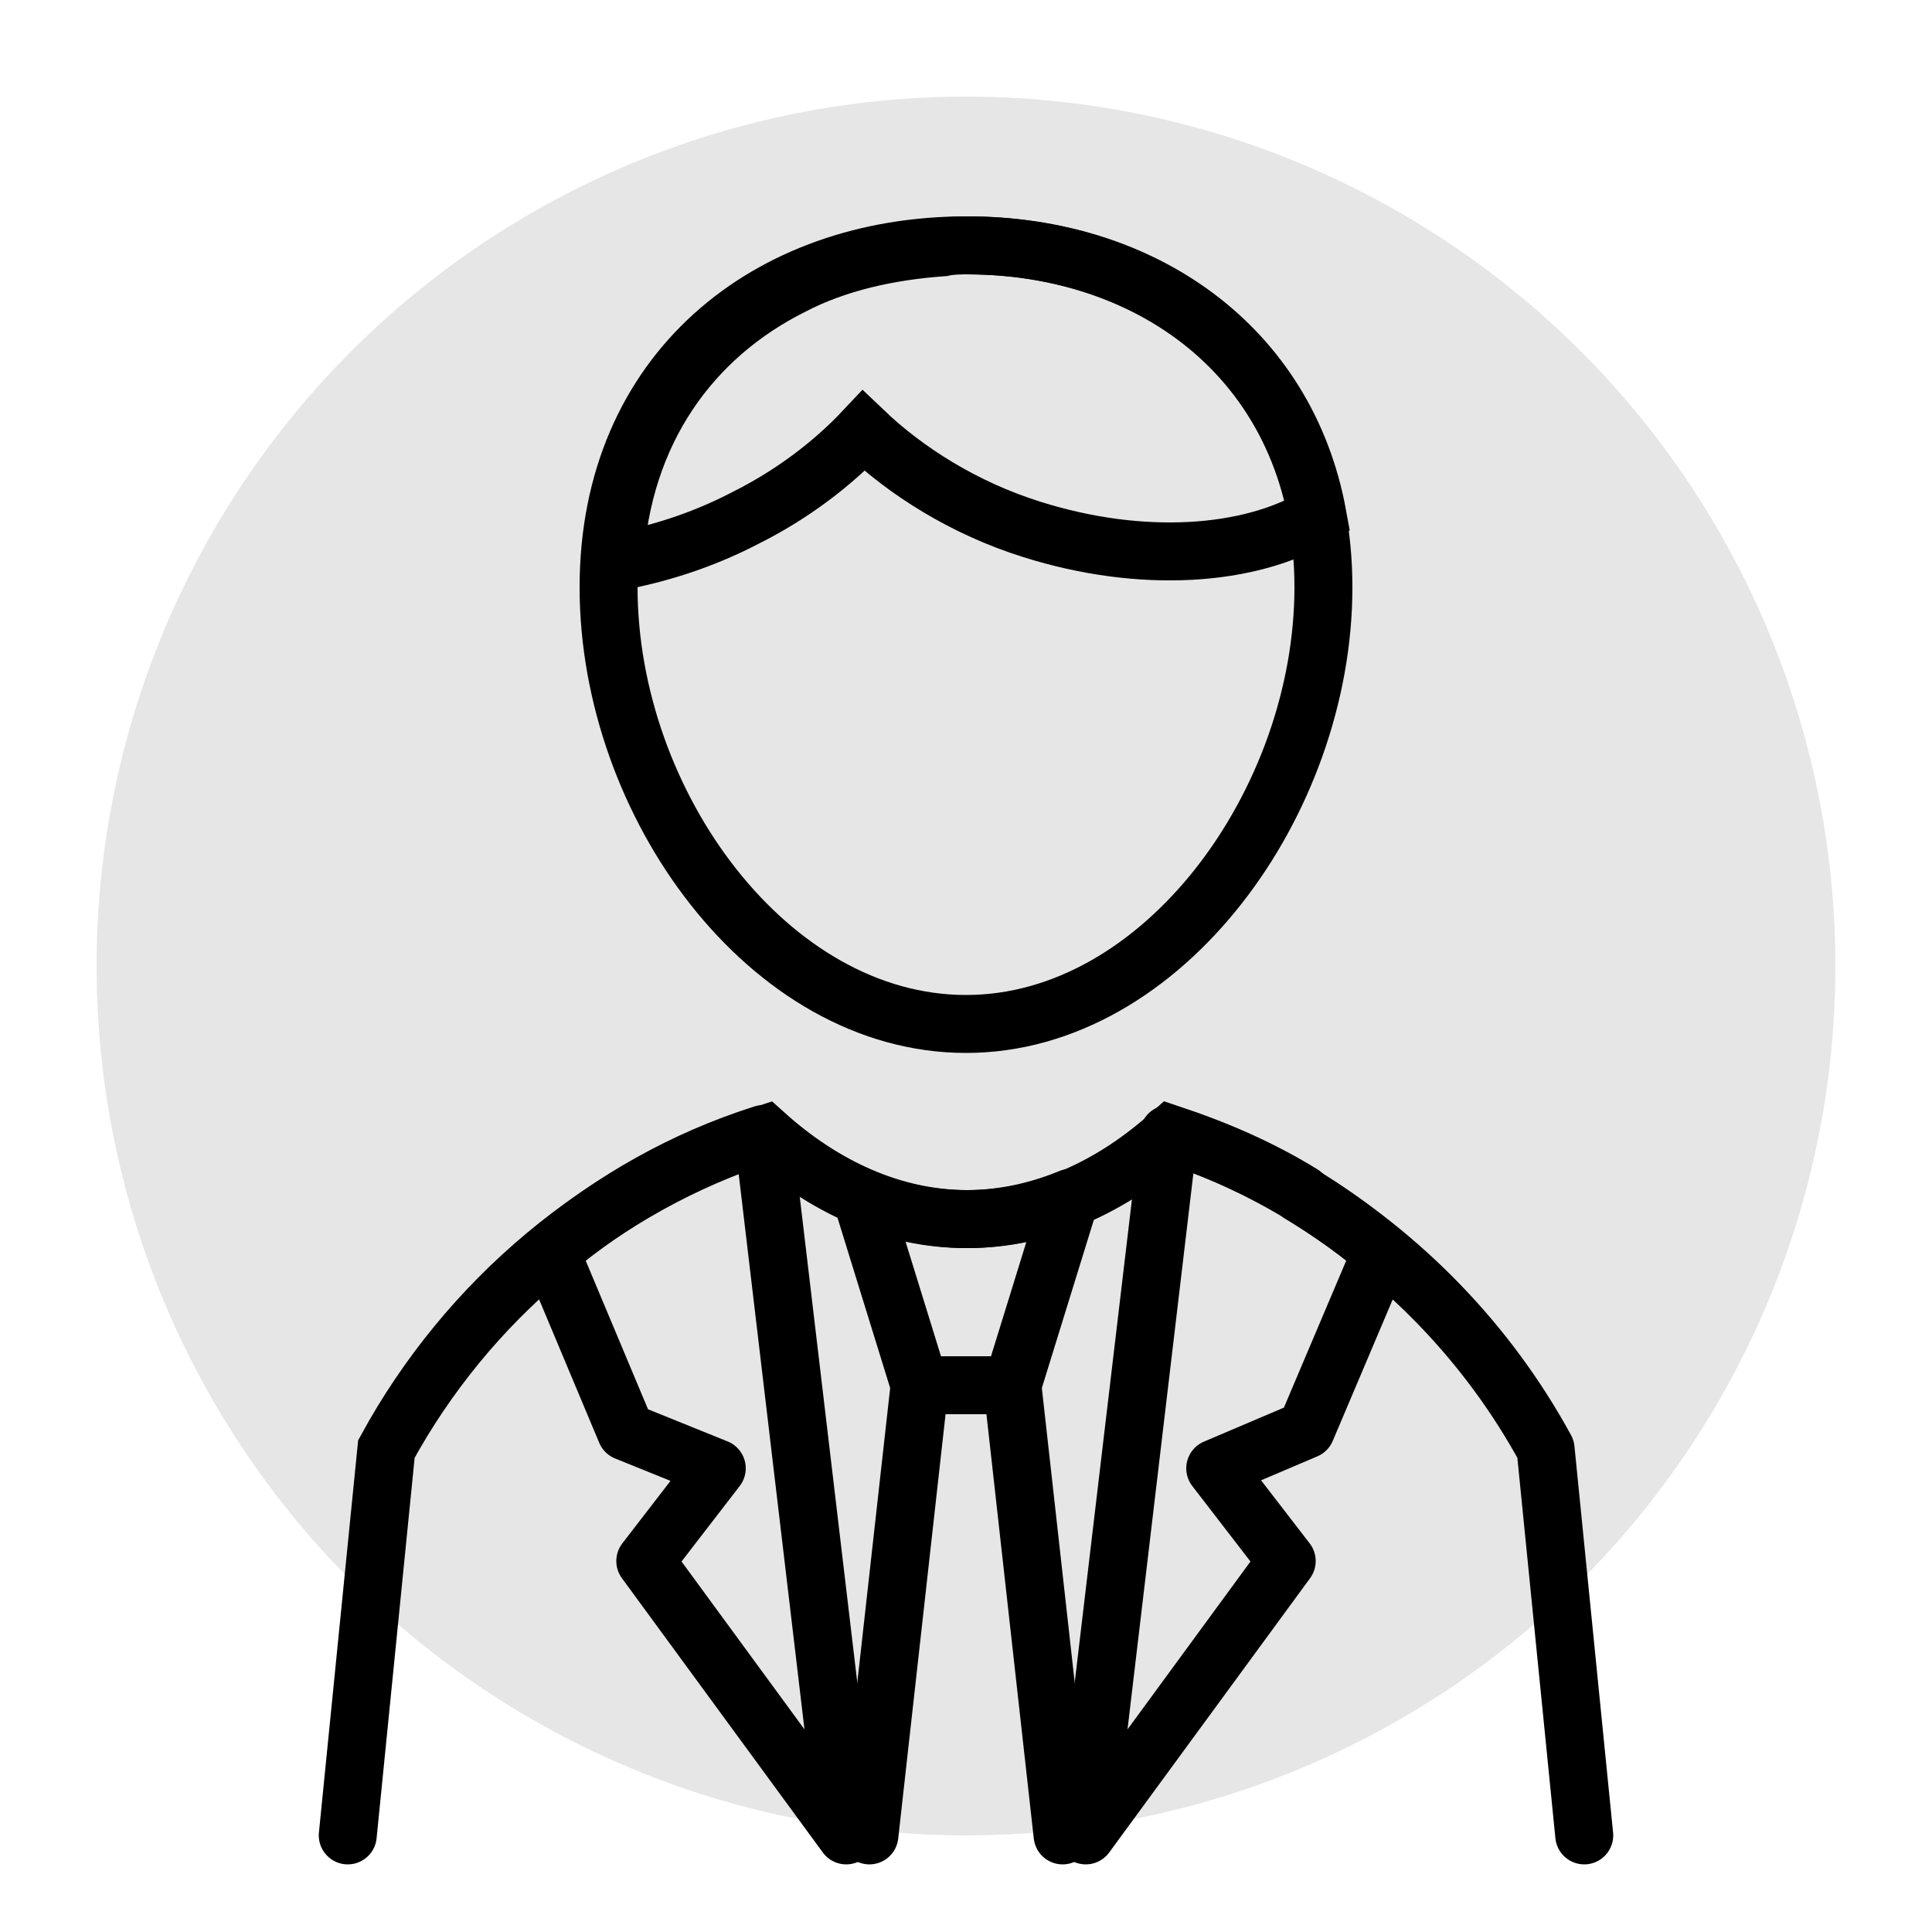 <?xml version="1.0" encoding="utf-8"?>
<!-- Generator: Adobe Illustrator 23.0.1, SVG Export Plug-In . SVG Version: 6.00 Build 0)  -->
<svg version="1.1" id="Layer_1" xmlns="http://www.w3.org/2000/svg" xmlns:xlink="http://www.w3.org/1999/xlink" x="0px" y="0px"
	 viewBox="0 0 100 100" style="enable-background:new 0 0 100 100;" xml:space="preserve">
<style type="text/css">
	.st0{fill-rule:evenodd;clip-rule:evenodd;fill:#E6E6E6;}
	.st1{fill-rule:evenodd;clip-rule:evenodd;fill:none;stroke:#000000;stroke-width:3;stroke-miterlimit:10;}
	
		.st2{fill-rule:evenodd;clip-rule:evenodd;fill:none;stroke:#000000;stroke-width:3;stroke-linecap:round;stroke-linejoin:round;stroke-miterlimit:10;}
	.st3{fill-rule:evenodd;clip-rule:evenodd;fill:none;stroke:#000000;stroke-width:3;stroke-linecap:round;stroke-miterlimit:10;}
	.st4{fill:none;stroke:#000000;stroke-width:3;stroke-linecap:round;stroke-linejoin:round;stroke-miterlimit:10;}
</style>
<circle class="st0" cx="50" cy="50" r="45"/>
<g>
	<path class="st1" d="M68.5,30.4c0,11.1-8.3,22.6-18.5,22.6S31.5,41.6,31.5,30.4S39.8,12.7,50,12.7S68.5,19.3,68.5,30.4z"/>
	<path class="st2" d="M82,95l-2-20c-3-5.5-7.4-10-12.7-13.2"/>
	<path class="st3" d="M67.4,61.8c-2.1-1.3-4.4-2.3-6.8-3.1c-3,2.7-6.6,4.4-10.5,4.4s-7.5-1.7-10.5-4.4C31.2,61.4,24.2,67.3,20,75
		l-2,20"/>
	<path class="st1" d="M50.1,12.7c-0.4,0-0.9,0-1.3,0.1c-2.8,0.2-5.5,0.8-7.8,2c-5.2,2.6-8.8,7.5-9.2,14.3c2.2-0.4,4.5-1.1,6.8-2.3
		c2.4-1.2,4.5-2.8,6.1-4.5c2.2,2.1,5.2,4,8.7,5.1c5.7,1.8,11.3,1.4,14.8-0.7C66.6,17.9,59.1,12.7,50.1,12.7z"/>
	<path class="st4" d="M28.5,64.8l3.9,9.3l4.7,1.9l-3.7,4.8L43.8,95l-4.3-36.3C35.4,60,31.7,62.1,28.5,64.8z"/>
	<path class="st4" d="M71.5,64.8L67.6,74L62.9,76l3.7,4.8L56.2,95l4.3-36.3C64.6,60,68.3,62.1,71.5,64.8z"/>
	<path class="st4" d="M50,63.1c-1.9,0-3.7-0.4-5.4-1.1l3,9.7h4.8l3-9.7C53.7,62.7,51.9,63.1,50,63.1z"/>
	<polyline class="st4" points="55,95 52.4,71.7 47.6,71.7 45,95 	"/>
</g>
</svg>
